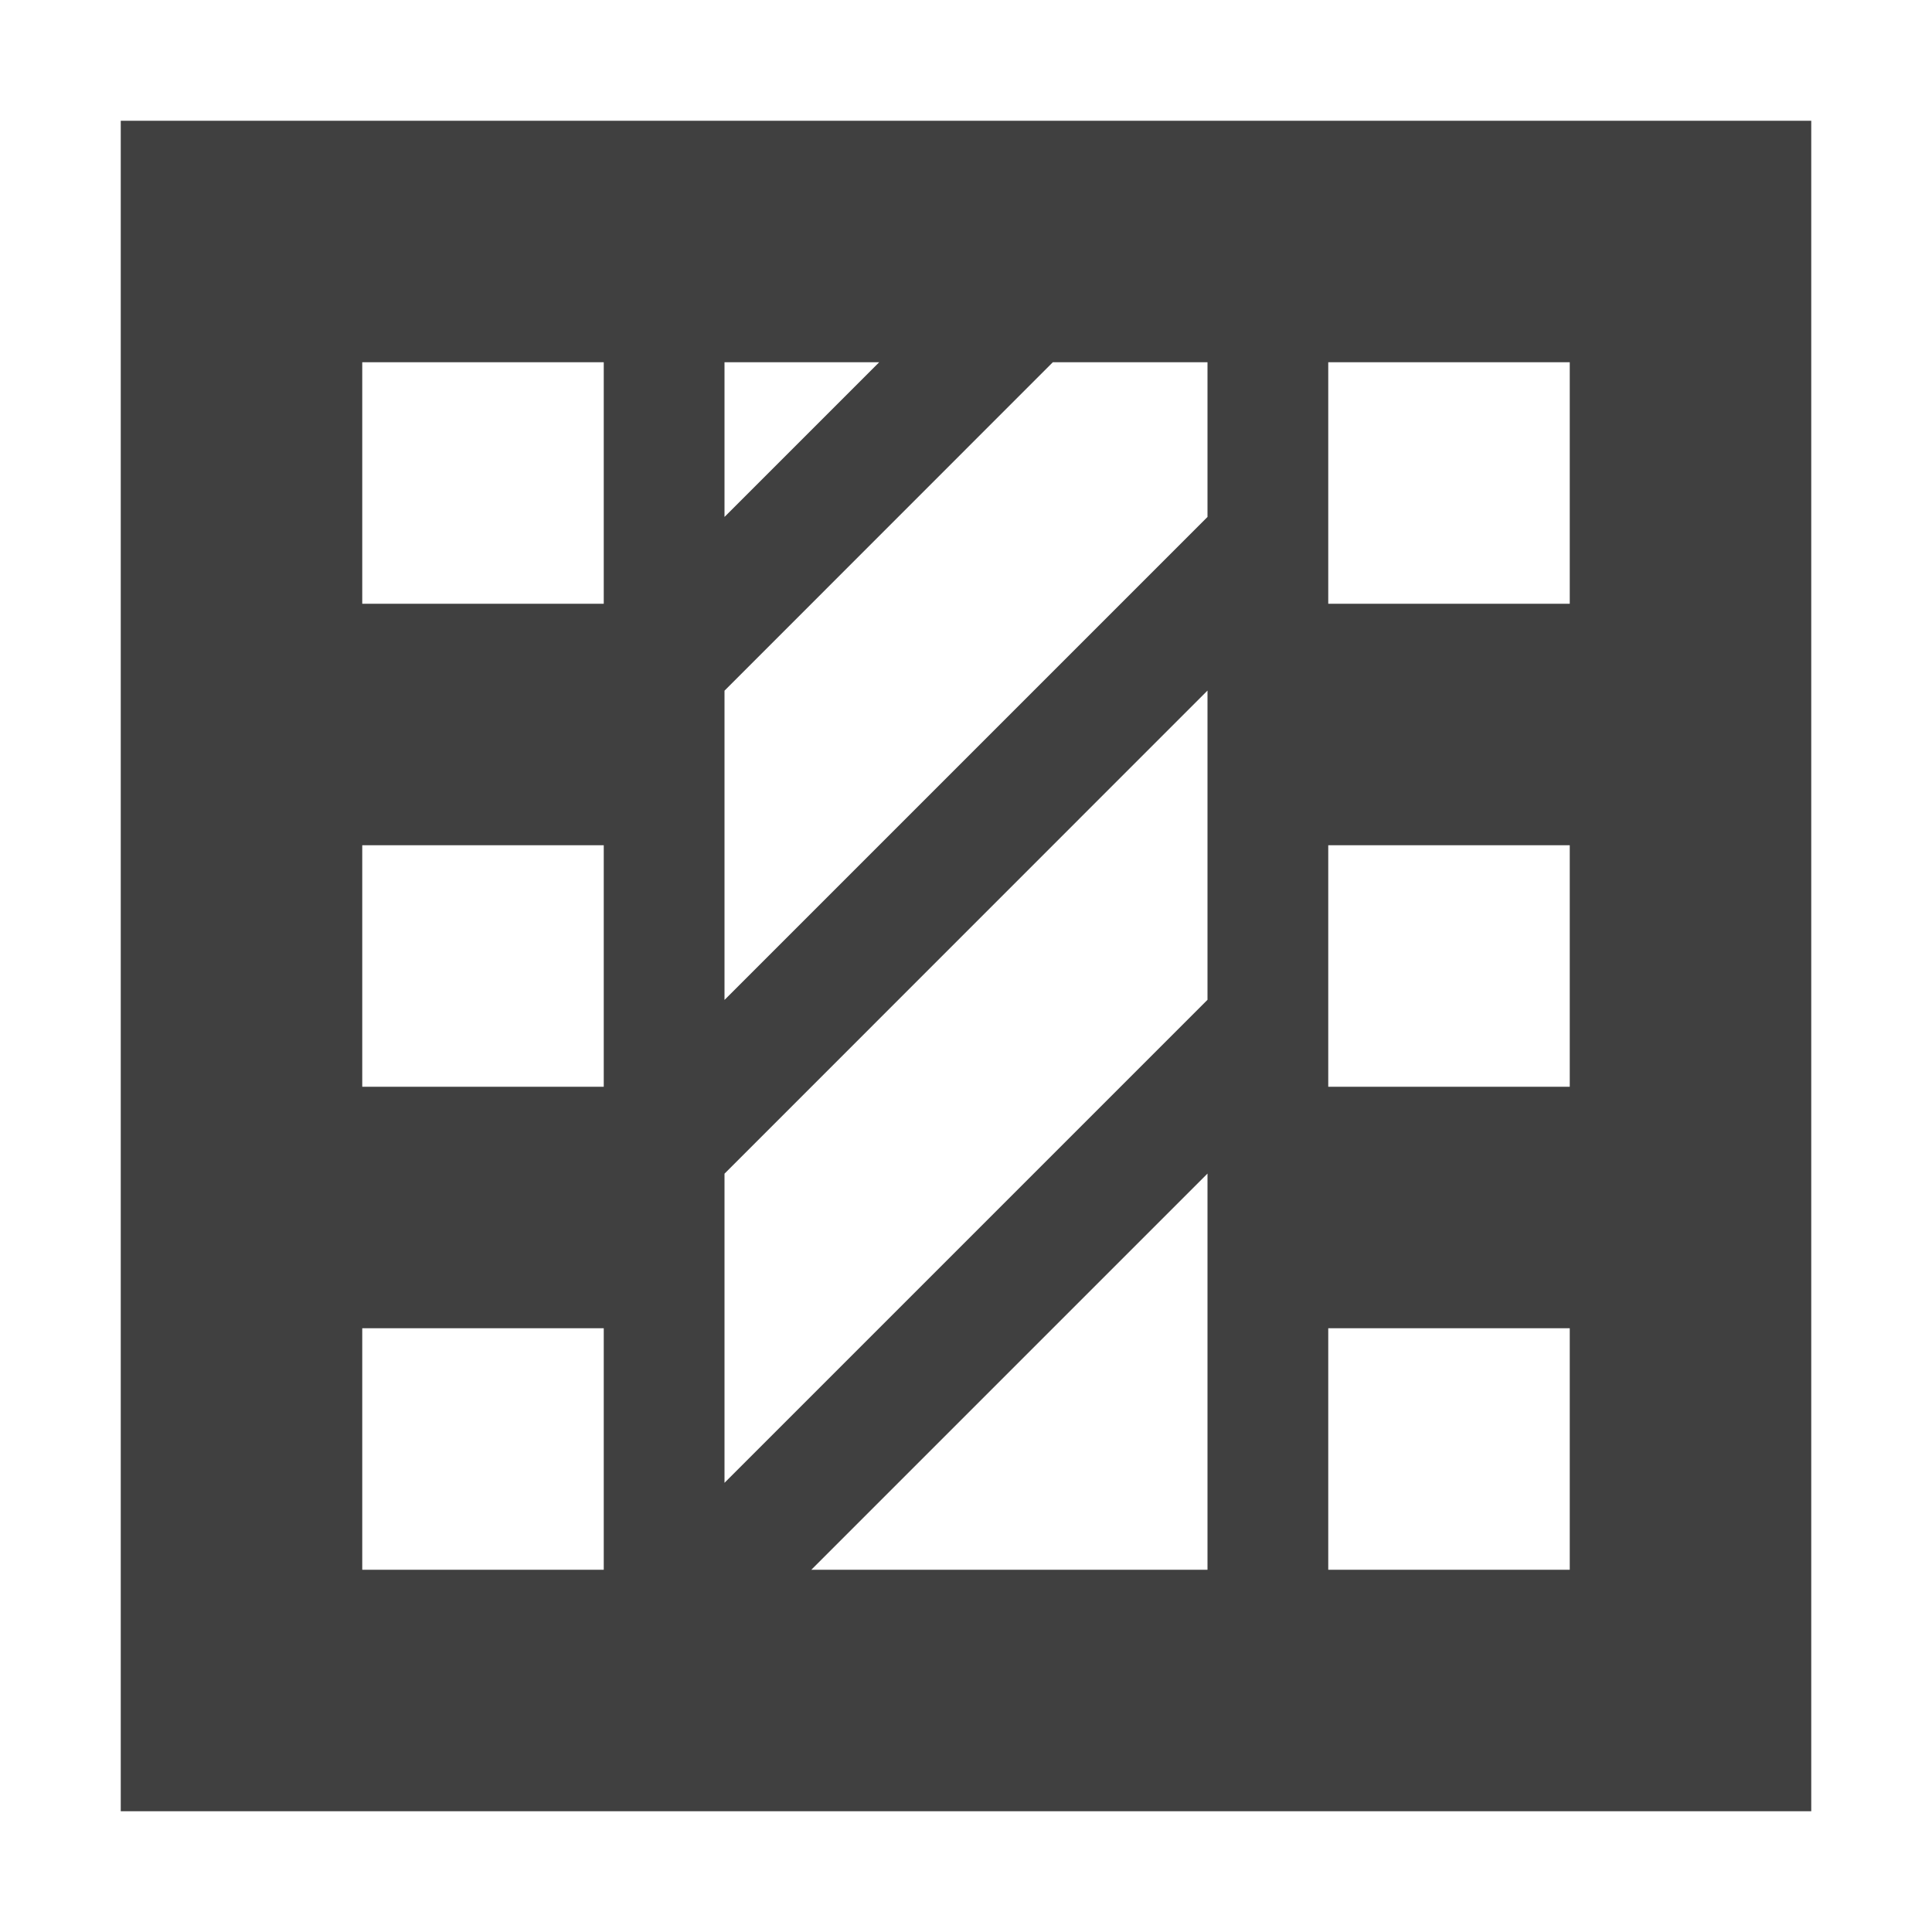 <svg height="16" width="16" xmlns="http://www.w3.org/2000/svg"><path d="m1 1v14h14v-14zm2 2h2v2h-2zm3 0h1.281l-1.281 1.281zm2.719 0h1.281v1.281l-4 4v-2.561zm2.281 0h2v2h-2zm-1 2.719v2.561l-4 4v-2.56zm-7 1.281h2v2h-2zm8 0h2v2h-2zm-1 2.719v3.281h-3.281zm-7 1.281h2v2h-2zm8 0h2v2h-2z" fill="#404040"/></svg>